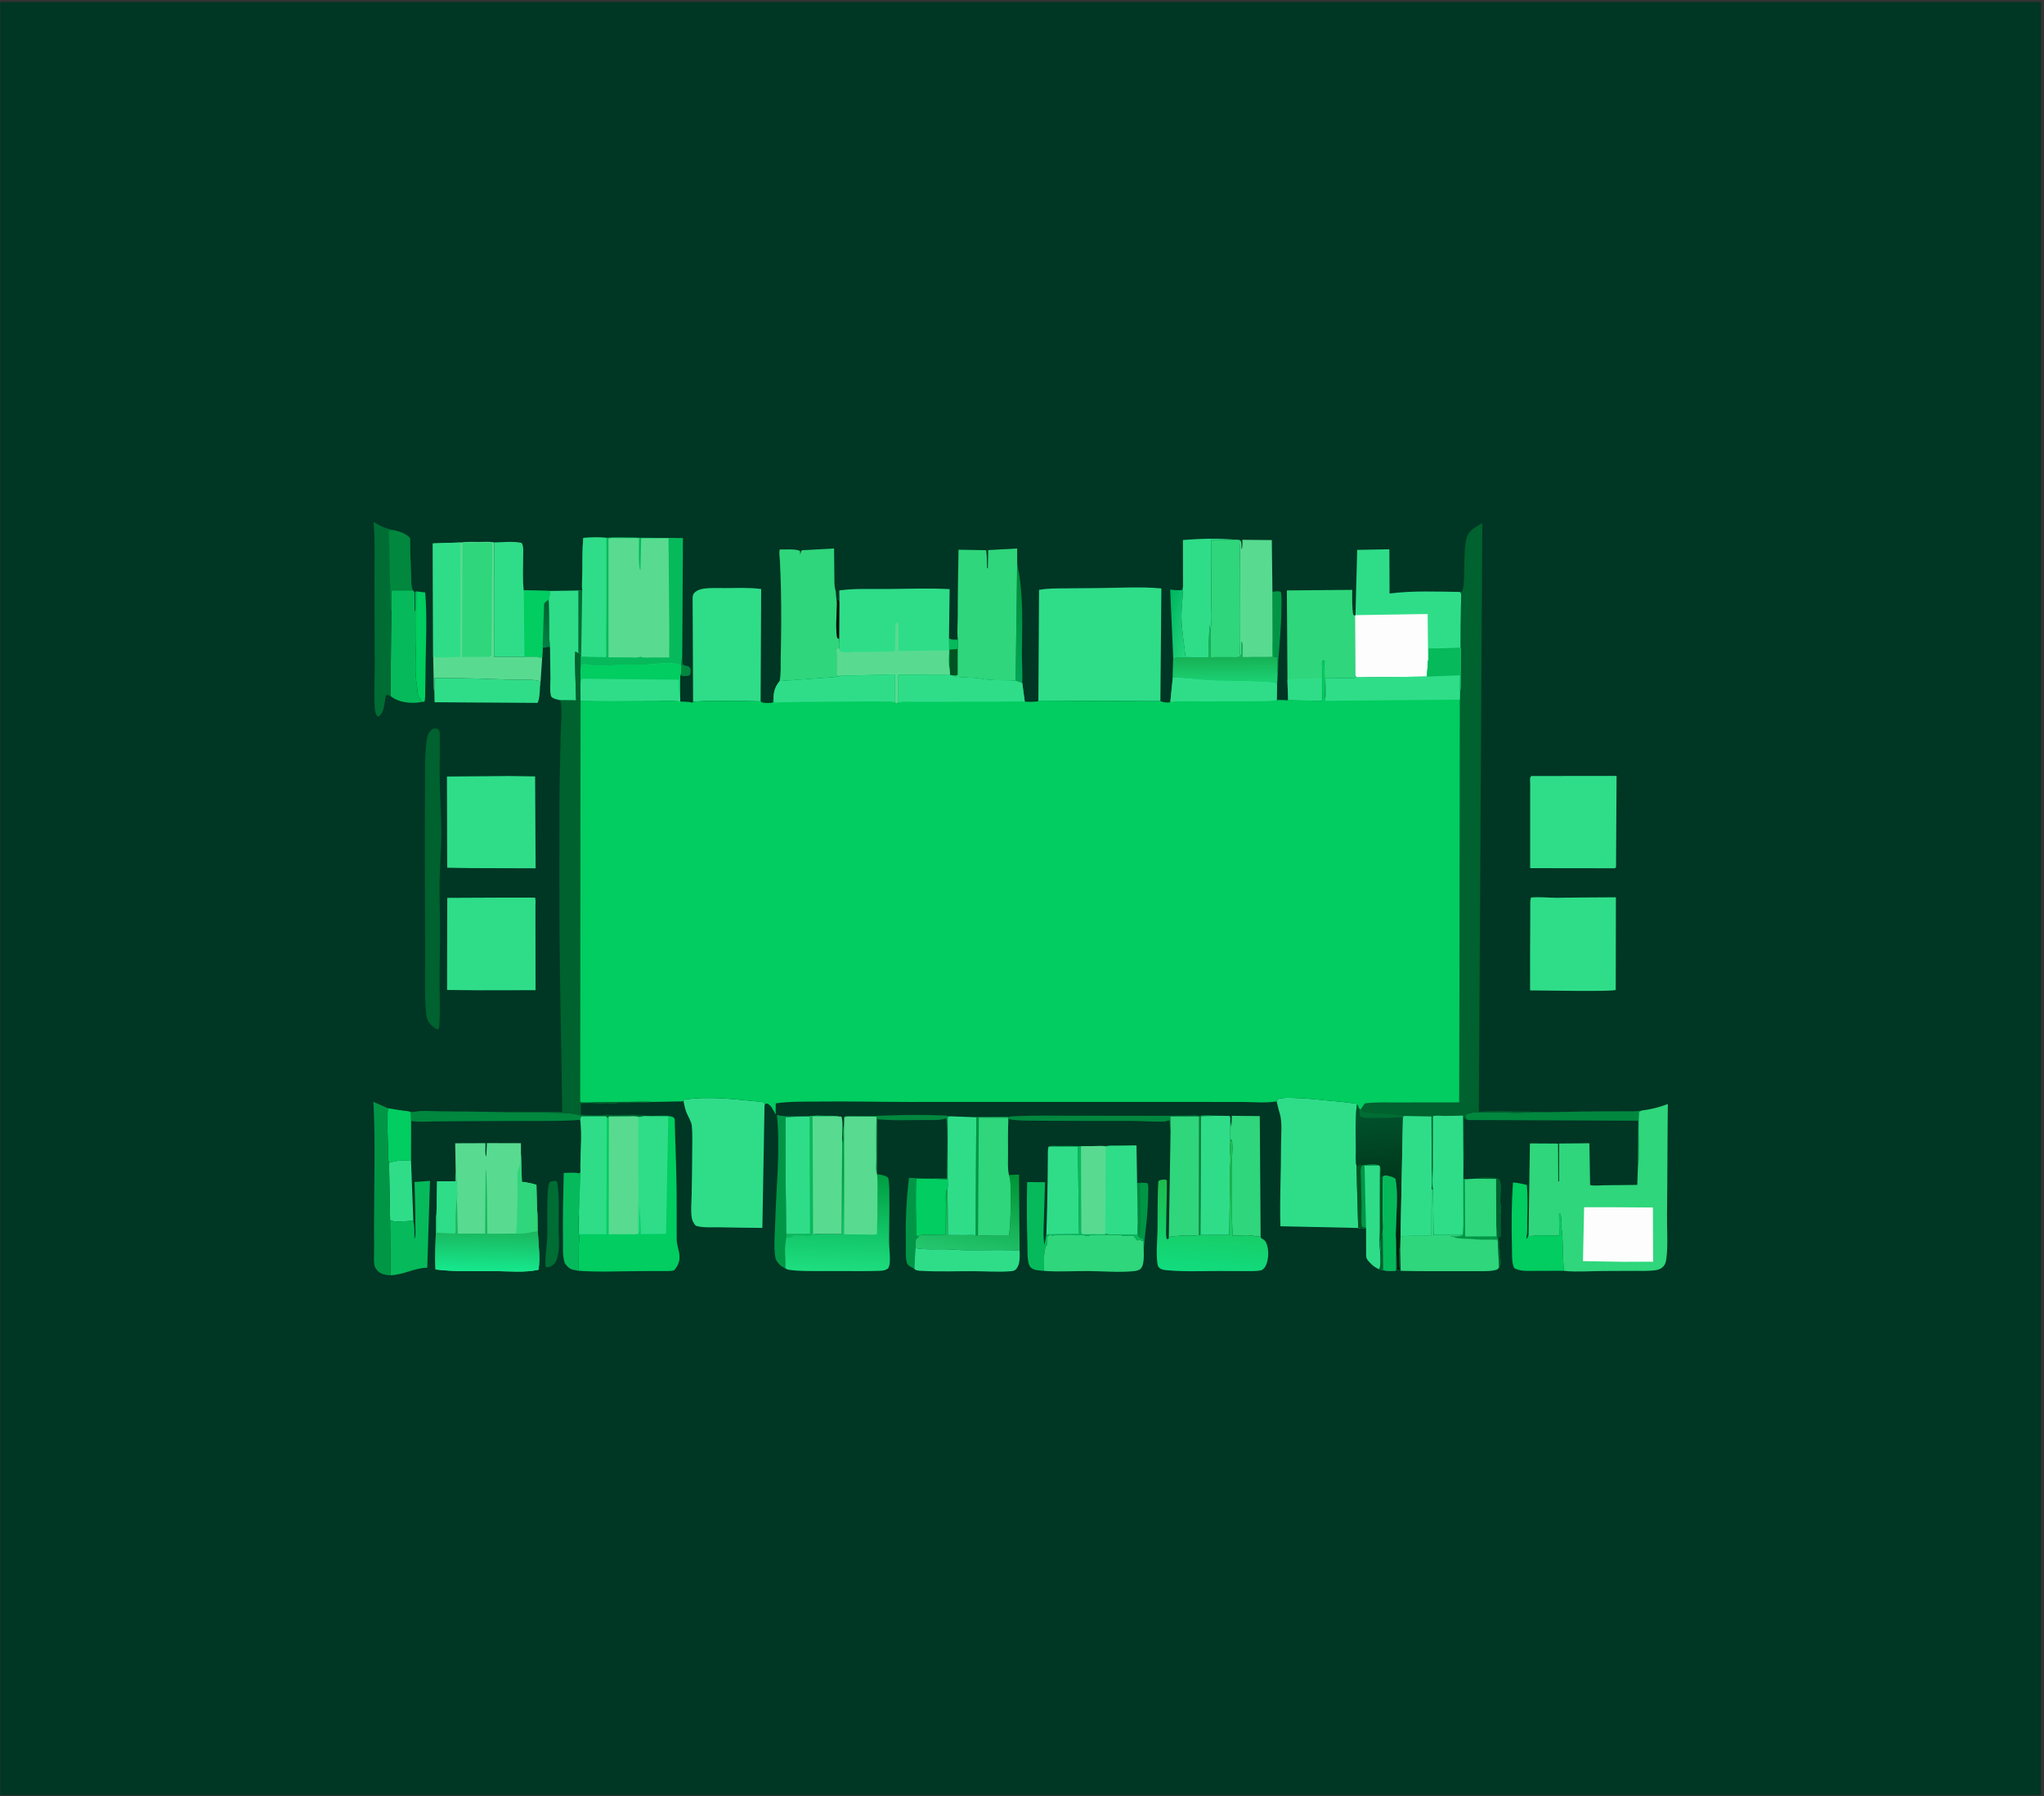 <svg width="627" height="551" viewBox="0 0 627 551" fill="none" xmlns="http://www.w3.org/2000/svg">
<rect x="0" y="0" width="627" height="551" fill="#333333" stroke="none"/>
<rect x="0.088" y="0.612" width="625.98" height="550.135" fill="#003624"/>
<path d="M208.943 204.624C209.124 204.492 208.968 204.178 208.979 203.955C209.022 203.025 209.096 202.139 209.275 201.222L209.388 203.859C209.982 204.164 210.524 204.278 211.171 204.402C211.694 204.88 211.888 205.152 211.878 205.891L211.68 207.078C211.086 207.454 210.031 207.467 209.348 207.35L208.85 207.225L208.615 207.282C208.915 206.501 208.878 205.46 208.943 204.624Z" fill="#01873E"/>
<path d="M451.94 361.634C454.047 361.11 457.639 361.061 459.737 361.607C461.357 363.347 459.618 367.984 460.548 370.156C460.474 370.711 460.319 371.192 460.562 371.71L460.483 371.957C460.296 372.74 460.393 373.649 460.393 374.457C460.391 376.131 460.397 377.805 460.403 379.479H460.071L459.735 379.59C459.736 380.14 459.644 380.45 459.958 380.922C459.958 381.733 459.744 383.153 460.181 383.807L460.119 384.155C460.054 384.618 460.162 384.82 460.181 385.251L460.15 385.538C460.115 385.886 460.19 385.987 460.293 386.305C460.556 387.112 460.387 387.879 459.994 388.608L459.834 388.891L459.426 380.709L459.398 380.438C459.004 379.071 459.132 377.475 458.979 376.022L458.938 361.683L451.94 361.634Z" fill="#00622E"/>
<path d="M258.994 342.738C259.157 342.489 259.035 342.641 259.441 342.362C262.552 342.311 265.694 342.433 268.797 342.334C274.952 342.135 281.096 341.89 287.252 342.174C288.491 342.232 290.095 342.101 291.251 342.471L290.718 342.772L290.715 361.822L285.89 361.62C287.339 361.416 288.988 361.569 290.459 361.576C290.391 358.921 290.964 344.348 290.206 343.101C288.195 343.855 285.188 343.592 283.025 343.614C278.416 343.66 273.662 343.838 269.077 343.357L269.038 360.25C268.532 359.16 268.805 356.8 268.798 355.544C268.772 351.235 268.749 346.928 268.858 342.62C266.875 342.533 264.877 342.571 262.891 342.571C261.62 342.571 260.231 342.454 258.994 342.738Z" fill="#01873E"/>
<path d="M390.322 181.57C391.148 181.472 392.164 181.201 392.913 181.628C393.226 183.16 393.069 184.842 393.069 186.402C393.068 191.725 392.556 196.946 392.147 202.242C392.034 203.706 392.18 205.271 391.865 206.696C391.626 205.063 391.861 203.232 391.8 201.563L391.63 201.674C391.209 201.796 390.973 201.741 390.6 201.551L390.385 196.396L390.322 181.57Z" fill="#019646"/>
<path d="M348.818 362.951L350.227 362.852L351.953 362.965C352.416 363.792 352.19 365.425 352.185 366.396C352.165 371.122 351.669 375.467 351.121 380.144C351.029 380.932 351.077 381.801 350.892 382.566L350.84 382.744L350.79 380.736L350.715 379.937L350.281 379.925C349.671 379.83 349.478 379.557 349.087 379.13L349.012 375.277L348.818 362.951Z" fill="#019646"/>
<path d="M348.818 362.951L350.221 362.852L349.688 363.496L349.712 363.677C349.922 365.372 350.091 378.446 349.573 379.116L349.086 379.13L349.011 375.277L348.818 362.951Z" fill="#01873E"/>
<path d="M312.021 171.814C312.056 173.55 312.383 174.914 312.682 176.591C313.032 178.551 313.176 180.696 313.324 182.688C313.761 188.551 313.494 194.534 313.463 200.406C313.447 203.432 313.725 206.585 313.58 209.59C312.91 209.255 312.278 209.073 311.553 208.894L312.021 171.814Z" fill="url(#paint0_linear_122_130759)"/>
<path d="M359.892 201.912L358.955 180.895C360.167 180.993 361.431 181.185 362.641 181.029L362.891 179.91L362.894 180.13C362.906 183.19 362.381 186.254 362.422 189.339C362.478 193.428 363.261 197.559 363.662 201.629L359.892 201.912Z" fill="url(#paint1_linear_122_130759)"/>
<path d="M280.459 389.266L279.932 388.955C279.456 388.683 278.763 388.412 278.451 387.945C277.654 386.757 277.896 383.644 277.873 382.234C277.758 375.192 277.933 368.332 278.844 361.337L282.947 361.58L281.129 361.695C280.913 363.138 280.978 364.691 280.945 366.149C280.85 370.375 281.073 374.589 281.038 378.814C281.371 379.26 281.15 379.105 281.72 379.253L281.694 379.672C281.381 379.829 281.052 379.86 280.96 380.221C280.747 381.052 280.819 382.062 280.796 382.922L280.459 389.266Z" fill="#019646"/>
<path d="M169.498 362.387C170.13 362.297 170.349 362.149 170.893 362.51C171.68 367.094 171.346 372.113 171.354 376.762C171.359 379.647 171.873 384.024 170.674 386.638C170.217 387.635 169.634 388.277 168.6 388.657C168.265 388.766 167.962 388.792 167.614 388.83L167.32 388.47C167.128 385.584 167.74 382.515 167.875 379.61C168.016 376.589 167.518 364.59 168.572 362.767C168.734 362.486 169.202 362.468 169.498 362.387Z" fill="#006D34"/>
<path d="M127.724 181.426L130.428 181.771C131.071 189.528 130.613 197.434 130.528 205.203C130.504 207.446 130.498 209.685 130.435 211.928C130.405 212.972 130.49 214.208 130.236 215.216C129.904 215.286 129.626 215.342 129.284 215.346L129.201 215.08L128.92 214.783L129.087 214.55C127.786 213.411 128.156 211.95 127.887 210.381C127.165 206.164 127.574 201.33 127.62 197.055C127.677 191.846 127.632 186.635 127.724 181.426Z" fill="#01CD60"/>
<path d="M309.254 342.718C310.274 342.358 311.633 342.461 312.711 342.408C317.33 342.184 321.977 342.283 326.602 342.286C336.91 342.293 347.221 342.329 357.529 342.324C359.935 342.322 362.348 342.237 364.758 342.242C365.676 342.244 366.894 342.104 367.759 342.359L368.006 342.458C368.965 341.842 371.995 342.201 373.236 342.307L372.982 342.332L368.446 342.442L368.246 378.699L367.975 379.01L367.754 378.887L367.808 342.539L359.01 342.534L359.062 347.223L358.769 343.74L358.379 343.776C357.839 343.92 357.615 344.105 357.013 344.121C353.635 344.208 350.152 343.895 346.751 343.902C338.99 343.917 331.231 343.898 323.47 343.865C320.698 343.852 317.924 343.852 315.152 343.79C313.21 343.747 311.222 343.784 309.328 343.308L309.19 342.942L309.254 342.718Z" fill="#01873E"/>
<path d="M118.998 340.003C120.596 340.278 122.192 340.533 123.798 340.754C124.527 340.855 125.461 340.849 126.073 341.24L126.111 343.855L126.089 356.152C124.108 356.038 122.263 355.925 120.335 356.482L119.351 356.76C118.897 355.659 119.056 353.371 119.027 352.125C118.934 348.153 118.651 343.957 118.998 340.003Z" fill="#01CD60"/>
<path d="M119.342 356.758L120.326 356.48C122.254 355.923 124.099 356.037 126.079 356.15L126.8 374.623C126.489 374.509 125.763 374.619 125.41 374.627C124.117 374.66 120.528 375.046 119.664 374.294L119.342 356.758Z" fill="#2FDD89"/>
<path d="M240.869 389.109C240.36 388.852 239.84 388.584 239.408 388.208C238.599 387.504 238.02 386.763 237.837 385.695C237.281 382.45 237.71 378.68 237.788 375.372C238.044 364.406 239.452 352.989 238.307 342.075C240.697 342.645 242.805 342.407 245.215 342.52L244.985 342.554L240.981 342.78C240.948 352.585 240.971 362.37 241.131 372.174C241.155 373.67 241.175 375.164 241.176 376.659C241.177 377.286 241.073 378.02 241.29 378.611L241.213 379.477C240.423 382.45 241 386.044 240.869 389.109Z" fill="#019646"/>
<path d="M177.528 389.875C176.149 389.604 175.098 389.626 174.089 388.57C173.719 388.182 173.297 387.732 173.143 387.208C172.538 385.161 172.742 382.524 172.705 380.388C172.588 373.545 172.787 366.695 172.929 359.853C174.383 359.818 176.015 359.659 177.44 359.945L177.62 359.985L178.068 359.64L177.607 372.343C177.398 373.618 177.484 374.979 177.48 376.268C177.477 377.109 177.356 378.121 177.598 378.924C177.893 379.91 177.546 381.41 177.526 382.476C177.48 384.94 177.517 387.41 177.528 389.875Z" fill="#06BA5B"/>
<path d="M126.068 341.24L127.381 341.049C129.59 340.632 132.513 340.938 134.793 340.943C141.559 340.959 148.328 341.104 155.095 341.193C157.048 341.417 159.06 341.32 161.026 341.319C164.169 341.317 167.31 341.327 170.452 341.379C173.011 341.421 175.649 341.451 178.122 342.177C179.64 342.622 182.239 342.327 183.895 342.338C184.556 342.342 185.285 342.255 185.907 342.508L178.402 342.521C178.079 342.931 178.079 343.062 178.004 343.561C173.177 343.963 168.351 343.898 163.511 343.91C156.91 343.926 150.31 343.932 143.709 343.968C140.005 343.988 136.302 344.032 132.598 344.065C130.53 344.084 128.105 344.332 126.106 343.855L126.068 341.24Z" fill="#01873E"/>
<path d="M470.312 341.189C476.752 341.29 483.187 340.992 489.624 340.965C492.406 340.954 495.189 340.95 497.971 340.943C499.796 340.939 501.704 341.045 503.506 340.725L502.763 341.143C502.501 345.072 502.725 349.106 502.665 353.051C502.641 354.572 502.756 356.241 502.441 357.732C502.236 356.186 502.387 354.464 502.4 352.898C502.426 349.874 502.457 346.852 502.54 343.829L450.237 343.62L449.798 343.296C449.535 342.799 449.447 342.582 449.519 342.02C450.966 341.094 453.992 341.257 455.693 341.239C460.427 341.19 465.387 341.635 470.083 341.212L470.312 341.189Z" fill="#01873E"/>
<path d="M282.953 361.58L285.888 361.619L290.712 361.821C290.723 362.644 290.91 363.893 290.655 364.653C289.888 365.769 290.182 367.842 290.168 369.169C290.134 372.421 290.112 375.673 290.107 378.924C288.234 378.883 286.36 378.84 284.488 378.824C283.619 378.816 282.44 378.712 281.726 379.253C281.156 379.104 281.377 379.259 281.044 378.814C281.079 374.588 280.857 370.374 280.952 366.149C280.984 364.691 280.919 363.138 281.135 361.695L282.953 361.58Z" fill="#01CD60"/>
<path d="M321.606 351.815C322.43 351.442 323.587 351.593 324.481 351.587C326.858 351.571 329.234 351.553 331.609 351.677L331.702 378.273L332.01 378.74C333.689 378.749 335.369 378.756 337.048 378.753C337.696 378.752 338.547 378.867 339.156 378.627L339.359 378.517C340.348 378.879 341.657 378.724 342.705 378.732C344.751 378.746 346.785 378.735 348.826 378.895L349.015 375.279L349.09 379.131C349.48 379.558 349.673 379.831 350.283 379.926L350.718 379.939L350.792 380.737L350.447 380.676C349.957 380.576 350.142 380.642 349.726 380.366L349.53 380.416L348.834 380.555C348.462 380.221 348.435 380.148 348.276 379.7L347.944 379.59L347.942 379.202C347.033 379.165 344.615 379.38 343.93 378.925C342.292 378.925 334.795 378.552 333.898 379.147C333.249 379.131 332.835 379.041 332.226 378.925L331.445 378.979C329.295 379.013 327.106 378.921 324.947 378.923C324.276 378.924 323.537 378.774 322.974 379.147C322.566 378.985 322.443 378.857 321.97 378.981C321.75 379.038 321.412 379.199 321.327 379.424C321.175 379.828 321.297 380.175 321.3 380.59L321.245 381.145L321.3 381.699L320.948 382.222C319.99 383.759 320.301 388.042 320.305 389.909C319.015 389.775 317.112 389.808 316.16 388.814C314.955 387.554 315.217 383.532 315.167 381.842C314.977 375.463 314.919 369.032 315.081 362.652L320.549 362.701C320.495 366.606 320.306 370.51 320.202 374.414C320.135 376.908 319.939 379.498 320.405 381.962L320.968 378.7L330.983 378.603L330.621 351.796L321.606 351.815Z" fill="#06BA5B"/>
<path d="M451.942 361.635L458.94 361.684L458.981 376.022C459.134 377.475 459.006 379.072 459.4 380.439L459.428 380.71L459.093 380.346C456.287 380.348 453.279 380.336 450.488 380.067C449.451 379.968 447.48 380.048 446.586 379.745C446.161 379.601 446.14 379.458 445.631 379.445C445.239 379.435 445.196 379.455 444.834 379.257C445.88 379.238 447.487 379.409 448.441 379.023L448.675 378.896C449.013 376.888 448.883 374.717 448.893 372.683C448.91 369.026 448.886 365.368 448.868 361.71L449.34 361.792L451.942 361.635Z" fill="#2FD67B"/>
<path d="M448.868 361.71L449.34 361.792L449.462 379.339L458.966 379.315L458.981 376.022C459.134 377.475 459.006 379.071 459.4 380.438L459.428 380.709L459.093 380.345C456.287 380.348 453.279 380.335 450.488 380.067C449.451 379.967 447.48 380.047 446.586 379.745C446.161 379.601 446.14 379.457 445.631 379.444C445.239 379.435 445.196 379.455 444.834 379.257C445.88 379.238 447.487 379.409 448.441 379.022L448.675 378.896C449.013 376.888 448.883 374.717 448.893 372.683C448.91 369.025 448.886 365.367 448.868 361.71Z" fill="#019646"/>
<path d="M309.513 360.511L312.577 360.348L312.772 383.608C307.382 383.443 302.018 383.587 296.63 383.568C294.483 383.561 292.331 383.329 290.182 383.281C287.076 383.211 283.868 383.494 280.803 382.921C280.826 382.062 280.754 381.051 280.967 380.221C281.059 379.86 281.388 379.828 281.701 379.671L281.726 379.252C282.441 378.711 283.62 378.816 284.489 378.823C286.361 378.84 288.235 378.883 290.108 378.924C290.113 375.673 290.134 372.421 290.169 369.169C290.183 367.842 289.889 365.769 290.656 364.653L290.791 378.914C292.634 378.916 294.477 378.918 296.32 378.922C297.273 378.923 298.374 378.819 299.3 378.997L300.024 379.17C301.079 379.008 302.27 379.115 303.342 379.118C305.401 379.124 307.462 379.131 309.521 379.137C310.045 374.915 310.059 370.633 310 366.385C309.973 364.513 310.123 362.289 309.513 360.511Z" fill="url(#paint2_linear_122_130759)"/>
<path d="M280.796 382.92C283.861 383.493 287.069 383.21 290.174 383.28C292.324 383.328 294.476 383.56 296.623 383.567C302.011 383.586 307.375 383.442 312.765 383.607C312.799 385.43 313.002 388.006 311.623 389.44C311.267 389.809 310.731 389.949 310.234 389.996C306.489 390.341 302.428 390.012 298.655 390.001C293.334 389.985 287.932 390.197 282.62 389.897C281.823 389.853 281.048 389.871 280.459 389.265L280.796 382.92Z" fill="#2FDD89"/>
<path d="M133.244 212.554C133.442 211.112 133.287 209.505 133.262 208.045C141.167 207.897 149.188 208.291 157.093 208.543C159.562 208.621 163.279 208.213 165.597 208.999L165.653 210.594C165.558 212.033 165.57 214.412 164.877 215.651L133.302 215.451L133.244 212.554Z" fill="#2FDD89"/>
<path d="M126.802 374.626C127.202 376.4 127.099 378.331 127.127 380.144C127.611 378.914 127.403 377.165 127.411 375.851C127.436 371.447 127.25 367.039 127.172 362.635L131.902 362.293L131.06 388.94L130.791 388.943C127.029 389.048 123.683 391.123 119.834 391.243L119.666 374.297C120.529 375.049 124.119 374.662 125.411 374.63C125.765 374.621 126.491 374.511 126.802 374.626Z" fill="#06BA5B"/>
<path d="M119.837 391.241C118.539 391.221 117.187 391.032 116.153 390.178C115.542 389.673 114.989 388.898 114.838 388.113C114.591 386.833 114.748 385.34 114.748 384.029C114.749 381.098 114.732 378.167 114.733 375.236C114.737 362.875 115.192 350.389 114.545 338.047L118.995 340.001C118.647 343.955 118.931 348.152 119.024 352.123C119.053 353.369 118.893 355.658 119.347 356.759L119.67 374.295L119.837 391.241Z" fill="#019646"/>
<path d="M479.76 389.877C476.948 389.864 474.137 389.894 471.325 389.893C469.213 389.891 466.312 390.166 464.476 389.025C463.64 387.354 463.851 384.375 463.796 382.51C463.603 375.943 463.65 369.334 464.13 362.779C465.611 362.883 466.949 363.179 468.382 363.554C468.679 367.261 468.557 371.012 468.482 374.727C468.451 376.233 468.6 377.984 468.279 379.44L468.19 379.813L468.486 379.924L468.878 378.753L469.098 379.26L470.117 379.159C472.763 378.853 475.65 379.08 478.323 379.077L478.24 372.376L478.461 372.157C479.22 373.294 478.7 374.89 478.907 376.152C479.636 380.609 479.223 385.32 479.76 389.877Z" fill="#01CD60"/>
<path d="M321.609 351.815L330.624 351.796L330.985 378.604L320.971 378.7C321.169 372.946 321.31 367.199 321.369 361.442C321.389 359.39 321.408 357.339 321.431 355.288C321.443 354.148 321.349 352.928 321.609 351.815Z" fill="#2FDD89"/>
<path d="M120.05 187.522L120.002 181.104L126.648 181.116L127.125 181.585L127.185 187.357L127.366 187.468L127.34 181.634L127.73 181.425C127.637 186.635 127.682 191.845 127.626 197.054C127.579 201.33 127.17 206.163 127.893 210.38C128.162 211.949 127.792 213.41 129.093 214.549L128.925 214.782L129.207 215.079L129.289 215.346L128.893 215.452C125.942 215.919 122.052 215.507 119.787 213.513L120.05 187.522Z" fill="#06BA5B"/>
<path d="M245.206 342.52L248.454 342.49L248.521 378.518L241.281 378.611C241.064 378.02 241.168 377.286 241.167 376.659C241.166 375.163 241.146 373.669 241.122 372.174C240.963 362.37 240.939 352.585 240.972 342.78L244.977 342.554L245.206 342.52Z" fill="#2FDD89"/>
<path d="M168.78 181.294L177.436 181.169L177.437 200.349L177.212 200.304C176.889 200.219 176.761 200.096 176.525 199.875C176.155 200.484 176.71 213.059 176.726 214.883L171.868 214.844C171.086 214.627 169.848 214.437 169.255 213.882C169.032 213.673 168.975 213.391 168.923 213.102C168.648 211.578 168.846 209.651 168.84 208.087C168.825 204.867 168.783 201.65 168.72 198.431C168.428 196.36 168.502 194.251 168.483 192.165C168.457 189.455 168.38 186.748 168.295 184.039C168.499 183.662 168.431 183.869 168.477 183.369L168.78 181.294Z" fill="#2FDD89"/>
<path d="M362.887 179.912L362.866 165.665C368.023 165.248 373.636 165.093 378.783 165.566L378.49 165.583L371.614 165.576C371.584 171.646 371.568 177.717 371.55 183.787C371.542 186.668 371.871 190.18 371.338 193.01L371.003 191.797L370.669 201.652L363.658 201.63C363.257 197.561 362.474 193.43 362.418 189.341C362.377 186.256 362.902 183.192 362.89 180.131L362.887 179.912Z" fill="#2FDD89"/>
<path d="M291.244 342.47L299.477 342.772L299.295 378.996C298.369 378.818 297.267 378.922 296.314 378.92C294.471 378.917 292.628 378.914 290.785 378.913L290.65 364.652C290.905 363.892 290.718 362.642 290.707 361.82L290.71 342.77L291.244 342.47Z" fill="#2FDD89"/>
<path d="M378.784 165.565C379.371 165.584 379.985 165.511 380.503 165.799C380.278 168.467 380.409 171.217 380.414 173.895C380.424 178.469 380.438 183.043 380.447 187.617C380.452 190.711 380.449 193.804 380.443 196.899C380.441 198.388 380.283 200.057 380.447 201.531C379.412 201.713 378.251 201.618 377.196 201.622C375.235 201.628 373.273 201.633 371.311 201.638L371.339 193.009C371.872 190.179 371.543 186.667 371.551 183.786C371.57 177.716 371.585 171.646 371.615 165.575L378.491 165.582L378.784 165.565Z" fill="#2FD67B"/>
<path d="M377.378 343.772L377.725 345.738L377.867 342.321L386.439 342.416L386.699 379.483C386.137 379.27 385.61 379.39 385.053 379.259C383.01 378.782 380.212 379.085 378.066 379.099C378.072 377.113 377.911 375.164 377.91 373.197C377.909 367.367 377.909 361.535 377.912 355.705C377.913 354.455 378.313 350.438 377.696 349.514C377.083 350.137 377.622 355.987 377.421 357.274L377.367 357.535C377.061 356.265 377.285 354.501 377.284 353.178C377.284 350.057 377.168 346.888 377.378 343.772Z" fill="#2FD67B"/>
<path d="M439.12 364.799L439.59 364.966L439.737 378.888L448.674 378.896L448.44 379.022C447.486 379.408 445.879 379.238 444.833 379.256C445.195 379.455 445.238 379.434 445.63 379.444C446.139 379.457 446.16 379.601 446.585 379.744C447.479 380.047 449.45 379.967 450.487 380.067C453.278 380.335 456.286 380.347 459.092 380.345L459.427 380.709L459.834 388.891L459.311 389.467C457.627 390.044 455.788 389.981 454.027 389.991C451.709 390.004 449.39 389.996 447.072 389.993C441.265 389.985 435.452 390.047 429.647 389.892L429.487 382.526L429.611 379.259L430.423 379.259C433.217 378.94 436.175 379.104 439.008 379.076L439.1 365.067L439.12 364.799Z" fill="#2FD67B"/>
<path d="M320.295 389.908C320.291 388.041 319.981 383.758 320.938 382.221L321.29 381.699L321.236 381.144L321.29 380.589C321.287 380.174 321.165 379.827 321.317 379.423C321.402 379.198 321.741 379.037 321.96 378.98C322.433 378.856 322.557 378.984 322.965 379.146C323.528 378.773 324.267 378.923 324.938 378.922C327.096 378.92 329.286 379.012 331.436 378.978L332.217 378.924C332.826 379.04 333.24 379.13 333.889 379.146C334.785 378.551 342.283 378.924 343.92 378.924C344.605 379.379 347.023 379.164 347.932 379.201L347.934 379.589L348.267 379.699C348.425 380.147 348.453 380.22 348.824 380.554L349.52 380.415L349.716 380.365C350.132 380.641 349.948 380.575 350.438 380.675L350.783 380.736L350.833 382.745C350.815 384.457 351.163 388.003 349.899 389.235C349.377 389.744 348.522 389.915 347.822 389.987C343.324 390.45 338.391 389.992 333.86 389.957C329.465 389.924 324.874 390.243 320.503 389.928L320.295 389.908Z" fill="#2FD67B"/>
<path d="M359.069 347.225L359.016 342.536L367.815 342.541L367.761 378.889C366.314 379.263 364.572 379.072 363.078 379.078C362.044 379.081 360.996 379.268 360.015 379.25C359.352 379.239 359.079 379.418 358.533 379.771L359.069 347.225Z" fill="#2FD67B"/>
<path d="M373.234 342.308L377.144 342.354C377.522 342.877 377.409 343.141 377.384 343.772C377.174 346.888 377.289 350.056 377.289 353.178C377.29 354.5 377.066 356.264 377.372 357.535L377.086 378.867C375.004 378.873 372.921 378.876 370.839 378.873C370.07 378.872 368.919 379.032 368.244 378.699L368.445 342.443L372.98 342.333L373.234 342.308Z" fill="#2FDD89"/>
<path d="M380.505 165.8L380.626 166.054C380.919 166.719 380.809 167.797 380.819 168.521C381.259 167.808 381.077 166.463 381.093 165.607L390.127 165.69L390.323 181.57L390.386 196.397L390.307 201.598L381.147 201.626C381.125 200.739 381.293 197.275 380.814 196.791C380.777 197.977 381.001 200.576 380.449 201.531C380.284 200.057 380.443 198.388 380.445 196.899C380.45 193.805 380.454 190.711 380.449 187.617C380.439 183.043 380.426 178.469 380.416 173.896C380.411 171.217 380.279 168.467 380.505 165.8Z" fill="#58DB90"/>
<path d="M248.459 342.49C249.935 342.194 251.484 342.311 252.985 342.324C254.404 342.336 255.893 342.242 257.288 342.513L258.075 342.573C258.709 343.59 258.332 347.955 258.335 349.342L258.238 378.631C256.319 378.63 254.4 378.628 252.48 378.628C251.518 378.628 250.339 378.501 249.413 378.704C248.751 379.184 247.794 378.956 246.954 378.978C246.131 378.999 245.33 378.935 244.501 378.978H242.941V379.146L243.387 379.256C243.005 379.634 241.785 379.476 241.209 379.476L241.286 378.611L248.526 378.518L248.459 342.49Z" fill="#58DB90"/>
<path d="M248.459 342.49C249.935 342.194 251.484 342.311 252.985 342.324C254.404 342.336 255.893 342.242 257.288 342.513L249.274 342.526L249.413 378.704C248.751 379.184 247.794 378.956 246.954 378.978C246.131 378.999 245.33 378.935 244.501 378.978H242.941V379.146L243.387 379.256C243.005 379.634 241.785 379.476 241.209 379.476L241.286 378.611L248.526 378.518L248.459 342.49Z" fill="#06BA5B"/>
<path d="M299.477 342.772L309.247 342.718L309.183 342.942L309.322 343.308C309.163 346.936 309.205 350.585 309.216 354.217C309.222 356.17 309.046 358.619 309.508 360.51C310.118 362.288 309.967 364.512 309.994 366.384C310.053 370.632 310.04 374.914 309.515 379.137C307.456 379.13 305.396 379.123 303.336 379.117C302.264 379.114 301.073 379.007 300.018 379.169L299.295 378.997L299.477 342.772Z" fill="#2FD67B"/>
<path d="M299.477 342.772L309.247 342.718L309.183 342.942L300.256 342.892L300.018 379.169L299.295 378.997L299.477 342.772Z" fill="#019646"/>
<path d="M119.779 213.513C119.486 213.379 119.185 213.287 118.879 213.186C118.731 213.257 118.533 213.268 118.434 213.399C118.273 213.609 118.196 214.413 118.149 214.693C117.95 215.868 117.804 217.214 117.35 218.323C117.091 218.953 116.627 219.431 116.118 219.867L115.642 219.655C115.218 218.882 115.033 218.202 114.969 217.324C114.659 213.087 114.946 208.696 114.947 204.442C114.951 195.792 114.864 187.141 114.864 178.491C114.864 172.528 115.086 166.283 114.609 160.354L114.588 160.116C116.882 161.562 118.375 162.15 121.02 162.727C122.677 163.109 124.681 163.73 125.775 165.128C125.842 168.997 125.933 172.861 126.116 176.725C126.173 177.93 126.056 180.076 126.639 181.115L119.994 181.103L120.041 187.522L119.779 213.513Z" fill="#006D34"/>
<path d="M120.043 187.521L119.838 187.324L119.264 162.938C119.848 162.585 120.347 162.712 121.022 162.726C122.679 163.108 124.683 163.729 125.777 165.127C125.844 168.996 125.935 172.859 126.118 176.724C126.175 177.929 126.058 180.075 126.641 181.114L119.996 181.102L120.043 187.521Z" fill="#01873E"/>
<path d="M132.666 223.65L132.976 223.548C133.65 223.414 134.105 223.483 134.633 223.872C135.094 224.987 134.888 226.899 134.902 228.133C134.945 231.864 134.817 235.598 134.893 239.324C134.997 244.407 135.312 249.545 135.374 254.601C135.44 260.122 134.889 265.722 134.827 271.266C134.775 275.837 134.989 280.405 134.99 284.976C134.992 290.27 134.832 295.57 134.828 300.867C134.826 304.634 135.024 308.402 134.87 312.168C134.824 313.307 134.907 314.684 134.492 315.748L133.954 315.772L133.694 315.609L133.325 315.363C132.624 314.9 132.115 314.389 131.609 313.715C130.875 312.74 130.758 311.669 130.659 310.486C130.192 304.882 130.435 299.078 130.425 293.451C130.409 284.391 130.325 275.331 130.32 266.271C130.315 257.973 130.298 249.674 130.37 241.376C130.411 236.673 130.243 231.799 130.865 227.132C131.058 225.679 131.479 224.557 132.666 223.65Z" fill="#00622E"/>
<path d="M377.37 357.535L377.425 357.274C377.625 355.986 377.087 350.136 377.7 349.514C378.317 350.438 377.916 354.455 377.916 355.704C377.913 361.535 377.913 367.366 377.913 373.197C377.914 375.163 378.075 377.113 378.069 379.098C380.215 379.085 383.014 378.781 385.056 379.259C385.613 379.39 386.141 379.269 386.703 379.483L386.845 379.831C387.999 380.484 388.379 380.865 388.733 382.208C389.239 384.126 389.131 386.823 388.125 388.579C387.826 389.102 387.48 389.362 386.985 389.69C385.29 390.071 383.447 389.977 381.712 389.974C379.21 389.97 376.707 389.959 374.205 389.948C368.956 389.924 363.473 390.207 358.252 389.73C357.441 389.657 356.562 389.61 355.864 389.151C355.345 388.809 355.13 388.295 355.047 387.692C354.591 384.381 355.015 380.606 355.069 377.25C355.149 372.29 354.998 367.341 355.328 362.387C355.933 361.862 356.632 361.949 357.413 361.878L357.95 362.164C357.966 366.404 357.77 370.649 357.756 374.893C357.75 376.545 357.571 378.427 357.859 380.05L358.193 380.196L358.527 379.852L358.523 379.769C359.069 379.416 359.342 379.237 360.005 379.248C360.986 379.266 362.033 379.079 363.068 379.076C364.562 379.07 366.304 379.261 367.751 378.887L367.972 379.01L368.242 378.699C368.917 379.032 370.068 378.871 370.837 378.872C372.919 378.876 375.002 378.872 377.084 378.867L377.37 357.535Z" fill="url(#paint3_linear_122_130759)"/>
<path d="M339.175 351.72C340.218 351.373 341.436 351.48 342.532 351.465C344.562 351.436 346.592 351.415 348.622 351.396L348.812 362.952L349.006 375.278L348.817 378.893C346.776 378.734 344.742 378.744 342.696 378.731C341.648 378.723 340.339 378.878 339.35 378.516L339.147 378.626C338.538 378.866 337.688 378.75 337.039 378.752C335.36 378.755 333.68 378.748 332.001 378.739L331.693 378.272L331.6 351.676C333.336 351.636 335.074 351.598 336.812 351.596C337.594 351.596 338.418 351.511 339.175 351.72Z" fill="#2FDD89"/>
<path d="M331.6 351.676C333.337 351.635 335.074 351.598 336.812 351.596C337.595 351.596 338.419 351.511 339.175 351.72L339.052 378.501C337.346 378.508 335.641 378.517 333.936 378.517C333.222 378.517 332.31 378.634 331.694 378.272L331.6 351.676Z" fill="#58DB90"/>
<path d="M151.576 166.415C154.25 166.35 157.371 166.008 159.986 166.551C160.736 167.495 160.475 169.611 160.483 170.787C160.504 174.173 160.254 177.775 160.667 181.131L168.78 181.294L168.477 183.369C168.431 183.868 168.499 183.662 168.295 184.039C168.38 186.747 168.457 189.455 168.482 192.165C168.502 194.251 168.428 196.36 168.719 198.43C167.954 198.321 167.206 198.485 166.443 198.586L166.322 201.711C165.713 201.798 165.278 201.635 164.692 201.584C163.444 201.476 162.129 201.567 160.871 201.537L151.541 201.527L151.576 166.415Z" fill="#2FDD89"/>
<path d="M160.666 181.132L168.779 181.294L168.476 183.37C168.43 183.869 168.498 183.663 168.294 184.04C168.379 186.748 168.456 189.456 168.481 192.166C168.501 194.252 168.427 196.361 168.718 198.431C167.953 198.322 167.205 198.486 166.442 198.587L166.321 201.712C165.712 201.799 165.277 201.636 164.691 201.585C163.442 201.477 162.128 201.568 160.87 201.538L160.666 181.132Z" fill="#01CD60"/>
<path d="M166.443 198.587L166.887 185.581C167.021 184.657 167.562 184.544 168.295 184.039C168.38 186.748 168.457 189.455 168.482 192.165C168.502 194.252 168.428 196.361 168.719 198.431C167.954 198.321 167.206 198.485 166.443 198.587Z" fill="url(#paint4_linear_122_130759)"/>
<path d="M394.932 208.55L394.749 181.137L414.802 180.965C414.797 183.486 414.709 186.079 415.087 188.578L415.666 188.927L415.758 207.331L415.59 208.089L406.571 208.11C406.585 209.888 407.015 212.858 406.456 214.475L406.234 202.785L405.902 202.565C405.794 202.675 405.626 202.749 405.578 202.896C405.424 203.365 405.579 204.551 405.579 205.081C405.579 207.584 405.587 210.087 405.571 212.591C405.567 213.221 405.704 214.482 405.419 215.018L395.179 214.792L395.022 211.659L394.932 208.55Z" fill="#2FD67B"/>
<path d="M394.928 208.548C396.923 208.159 398.968 208.2 400.994 208.159C402.457 208.129 403.944 208.006 405.402 208.119C405.402 210.268 405.116 212.92 405.416 215.017L395.175 214.791L395.018 211.658L394.928 208.548Z" fill="#2FDD89"/>
<path d="M239.148 208.961C239.619 206.599 239.423 203.939 239.483 201.53C239.656 194.682 239.704 187.806 239.556 180.957C239.492 177.994 239.371 175.033 239.24 172.071C239.203 171.241 238.877 169.285 239.22 168.581C240.739 168.631 244.196 168.306 245.39 169.042L245.491 170.152C245.577 169.619 245.66 169.281 245.947 168.82L255.853 168.269C255.875 170.981 255.897 173.694 255.938 176.405C255.96 177.819 255.862 179.506 256.227 180.863L256.336 181.251L256.734 185.455C256.694 187.335 256.193 194.706 256.952 195.857L257.432 195.996C257.515 196.943 257.619 198.141 257.467 199.084L257.09 198.588C256.944 198.765 256.734 198.906 256.653 199.12C256.532 199.439 256.653 200.485 256.653 200.893C256.653 203.002 256.653 205.113 256.653 207.222L256.985 207.435L257.319 207.359C257.731 207.28 258.031 207.29 258.443 207.331L256.093 207.712L255.793 207.759L239.148 208.961Z" fill="#2FD67B"/>
<path d="M212.612 215.356L212.455 183.361C212.494 182.593 212.694 182.105 213.29 181.598C213.985 181.006 214.97 180.736 215.854 180.604C218.001 180.285 220.352 180.435 222.524 180.422C226.146 180.401 229.905 180.224 233.493 180.703L233.318 215.178C231.19 215.049 213.621 214.832 212.612 215.356Z" fill="#2FDD89"/>
<path d="M293.819 196.283C293.538 193.857 293.794 191.094 293.793 188.638C293.789 181.972 293.915 175.311 294.032 168.646L302.504 168.802C302.771 170.59 302.736 172.454 302.793 174.26L303.018 174.386L303.131 168.763L312.024 168.277L312.021 171.814L311.553 208.893C309.119 208.588 306.586 208.767 304.133 208.628C302.252 208.522 300.406 208.102 298.522 207.963C296.329 207.803 293.87 207.994 291.798 207.161L291.404 207.096L291.243 205.014C290.811 203.455 291.024 201.157 291.166 199.53L291.107 195.805C291.768 196.443 292.904 196.286 293.819 196.283Z" fill="#2FD67B"/>
<path d="M291.107 195.806C291.768 196.443 292.904 196.286 293.819 196.283C293.937 197.247 293.866 198.12 293.778 199.08L293.764 207.002C293.247 207.43 292.463 207.209 291.798 207.161L291.404 207.097L291.243 205.014C290.811 203.455 291.024 201.157 291.166 199.53L291.107 195.806Z" fill="#015322"/>
<path d="M291.107 195.806C291.768 196.443 292.904 196.286 293.819 196.283C293.937 197.247 293.866 198.12 293.778 199.08L291.256 199.325L291.243 205.014C290.811 203.455 291.024 201.157 291.166 199.53L291.107 195.806Z" fill="#06BA5B"/>
<path d="M469.725 238.079L495.886 238.048L495.722 266.048L495.386 266.383L469.38 266.349C469.365 259.244 469.379 252.139 469.381 245.035C469.382 243.514 469.382 241.993 469.383 240.471C469.383 239.983 469.265 239.088 469.383 238.637C469.439 238.426 469.611 238.265 469.725 238.079Z" fill="#2FDD89"/>
<path d="M469.627 275.371C472.001 275.077 474.894 275.444 477.324 275.43C483.446 275.396 489.563 275.277 495.686 275.286L495.628 303.719C494.414 304.275 472.939 303.86 469.36 303.855C469.314 297.151 469.365 290.444 469.393 283.74C469.4 282.011 469.408 280.284 469.419 278.555C469.425 277.518 469.304 276.362 469.627 275.371Z" fill="#2FDD89"/>
<path d="M156.091 238.08L164.147 238.193L164.302 266.395L144.423 266.333L137.181 266.215L137.1 238.237L156.091 238.08Z" fill="#2FDD89"/>
<path d="M154.173 275.375L164.143 275.388C164.38 276.163 164.256 277.135 164.254 277.948C164.253 279.778 164.251 281.609 164.252 283.439C164.254 290.221 164.273 297.003 164.284 303.785L147.192 303.814L137.139 303.725L137.194 275.458L154.173 275.375Z" fill="#2FDD89"/>
<path d="M171.874 214.845L176.732 214.884C176.716 213.061 176.161 200.486 176.531 199.876C176.767 200.097 176.895 200.22 177.218 200.306L177.443 200.35L177.967 200.273L178.12 201.524L178.089 206.12L178.07 210.019L178.1 215.06L177.971 338.075C179.313 338.423 181.333 338.146 182.739 338.129C186.559 338.086 190.378 338.044 194.198 338.029C196.098 338.022 198.13 337.877 200.014 338.071C197.814 338.631 195.558 338.152 193.326 338.386C192.457 338.478 189.492 338.145 188.996 338.634C188.244 338.638 187.517 338.634 186.767 338.58C185.511 338.49 184.241 338.782 182.978 338.577C181.552 338.345 179.668 338.517 178.183 338.525L178.184 341.92C180.381 342.137 183.243 342.345 185.43 342.022C186.272 341.898 187.215 342.081 188.078 342.084C190.07 342.089 192.032 342.078 194.012 341.969L194.57 342.022C195.611 342.084 196.45 341.969 197.468 342.19C199.027 342.529 201.53 342.198 203.184 342.195C203.911 342.193 204.702 342.073 205.367 342.407L205.002 342.474C203.055 342.462 201.108 342.453 199.162 342.453C198.423 342.453 197.465 342.33 196.782 342.581C196.42 342.713 196.239 342.708 195.856 342.681C195.02 342.363 193.955 342.499 193.059 342.501C190.968 342.507 188.878 342.519 186.787 342.533L186.403 342.94L186.11 342.73L185.912 342.508C185.29 342.255 184.561 342.342 183.9 342.338C182.244 342.327 179.645 342.622 178.127 342.177C175.654 341.451 173.016 341.421 170.457 341.379C167.315 341.327 164.174 341.317 161.031 341.319C159.065 341.32 157.054 341.417 155.1 341.193C156.903 340.909 158.971 341.084 160.805 341.081C164.691 341.073 168.577 341.098 172.462 341.137C172.236 324.173 171.828 307.2 171.665 290.237C171.532 276.251 171.613 262.232 171.596 248.242C171.588 240.587 171.855 232.937 171.981 225.284C172.037 221.861 172.553 218.21 171.874 214.845Z" fill="#00622E"/>
<path d="M258.995 342.737C260.232 342.454 261.621 342.571 262.892 342.571C264.878 342.571 266.876 342.532 268.859 342.62C268.75 346.928 268.773 351.235 268.798 355.544C268.806 356.799 268.533 359.16 269.038 360.25C270.264 360.466 271.649 360.497 272.502 361.454C272.878 363.62 272.8 365.858 272.822 368.05C272.866 372.212 272.743 376.352 272.726 380.51C272.716 382.802 273.117 385.254 272.922 387.52C272.873 388.087 272.687 388.669 272.397 389.157C271.382 389.932 270.128 389.873 268.902 389.916C266.86 389.988 264.811 389.967 262.767 389.97C258.854 389.975 254.941 389.973 251.028 389.958C248.165 389.947 245.196 390.005 242.355 389.618C241.76 389.536 241.372 389.424 240.869 389.109C241 386.044 240.423 382.451 241.213 379.477C241.789 379.477 243.009 379.634 243.391 379.257L242.945 379.146V378.979H244.505C245.334 378.936 246.135 379 246.957 378.979C247.798 378.957 248.755 379.185 249.417 378.705C250.343 378.502 251.521 378.629 252.484 378.629C254.404 378.629 256.322 378.631 258.242 378.632L258.339 349.342L258.649 350.622C258.67 349.463 258.365 346.063 258.936 345.238L258.995 342.737Z" fill="url(#paint5_linear_122_130759)"/>
<path d="M258.994 342.737C260.231 342.454 261.62 342.571 262.891 342.571C264.877 342.571 266.875 342.532 268.858 342.62C268.749 346.928 268.772 351.235 268.797 355.544C268.805 356.799 268.532 359.16 269.038 360.25C269.264 362.318 269.164 364.515 269.17 366.597C269.182 370.625 269.126 374.637 268.986 378.662C268.049 378.908 266.803 378.755 265.824 378.747C263.535 378.73 261.245 378.711 258.955 378.691L258.936 345.238L258.994 342.737Z" fill="#58DB90"/>
<path d="M209.646 337.776L209.95 337.362C217.732 336.161 226.461 337.358 234.25 338.147C234.568 338.62 234.506 338.644 234.518 339.181L233.856 376.716C229.431 376.689 225.007 376.618 220.583 376.532C218.384 376.489 215.487 376.734 213.406 376.044C212.77 375.281 212.321 374.502 212.177 373.504C211.859 371.309 212.131 368.779 212.163 366.541C212.228 361.939 212.335 357.337 212.342 352.734C212.345 350.312 212.457 347.814 212.213 345.405C212.064 343.944 211.014 342.532 210.506 341.145C210.11 340.063 209.89 338.901 209.646 337.776Z" fill="#2FDD89"/>
<path d="M415.79 188.723L416.32 168.699L426.194 168.515L426.251 182.09C433.257 181.171 440.776 181.506 447.84 181.603C447.96 181.745 448.124 181.86 448.199 182.031C448.446 182.592 448.172 184.843 448.165 185.543C448.123 189.971 448.058 194.4 448.083 198.828L438.324 198.935L438.26 202.493L438.08 202.617L437.702 207.591L416.161 207.835L415.762 207.332L415.67 188.928L415.79 188.723Z" fill="#2FDD89"/>
<path d="M415.79 188.722L437.937 188.372L438.08 202.616L437.702 207.59L416.161 207.833L415.762 207.33L415.67 188.927L415.79 188.722Z" fill="#FDFDFD"/>
<path d="M141.217 166.438C143.145 166.144 145.224 166.274 147.177 166.266C148.602 166.26 150.184 166.12 151.574 166.415L151.539 201.527L160.868 201.537C162.126 201.568 163.441 201.476 164.689 201.584C165.276 201.636 165.711 201.798 166.32 201.711L165.722 210.536L165.643 210.594L165.588 209C163.27 208.213 159.553 208.621 157.084 208.543C149.179 208.292 141.158 207.897 133.253 208.045C133.278 209.506 133.433 211.112 133.235 212.554C132.983 211.245 133.065 209.776 133.027 208.444C132.96 206.112 132.908 203.78 132.88 201.447L132.779 166.724L141.217 166.438Z" fill="#58DB90"/>
<path d="M132.88 201.448L132.779 166.725L141.217 166.438L141.2 201.541C138.617 201.556 135.392 201.95 132.88 201.448Z" fill="#2FDD89"/>
<path d="M141.883 166.601C142.909 166.37 144.221 166.476 145.274 166.472C147.184 166.466 149.093 166.468 151.003 166.468L150.718 201.229C150.16 201.641 149.338 201.495 148.648 201.503C146.356 201.531 144.064 201.545 141.771 201.565L141.883 166.601Z" fill="#2FD67B"/>
<path d="M257.499 184.656L257.444 181.141C262.164 180.479 267.33 180.743 272.102 180.701C278.469 180.645 284.948 180.396 291.302 180.74L291.107 195.805L291.166 199.53C291.024 201.157 290.811 203.455 291.243 205.014L291.404 207.097L275.544 206.988L275.536 215.582C275.313 215.774 275.466 215.657 275.041 215.879L274.485 215.504L274.485 206.908L258.441 207.333C258.03 207.292 257.73 207.281 257.317 207.361L256.984 207.436L256.652 207.224C256.652 205.114 256.652 203.004 256.652 200.894C256.652 200.486 256.53 199.44 256.652 199.122C256.733 198.908 256.942 198.767 257.088 198.589L257.465 199.085C257.618 198.143 257.514 196.945 257.43 195.998L256.95 195.858C256.191 194.708 256.693 187.336 256.732 185.456L256.866 183.805L257.095 183.748L257.499 184.656Z" fill="#2FDD89"/>
<path d="M256.731 185.456L256.864 183.806L257.093 183.748L257.495 184.656L257.426 195.998L256.948 195.858C256.193 194.708 256.692 187.337 256.731 185.456Z" fill="#000B00"/>
<path d="M257.467 199.085L257.65 199.788C258.661 200.354 261.146 200.02 262.362 200.012C266.411 199.983 270.473 200.015 274.519 199.801L274.711 191.241L275.043 191.021L275.461 191.143C275.852 193.844 275.555 196.973 275.552 199.723L291.168 199.53C291.026 201.157 290.813 203.455 291.245 205.014L291.407 207.096L275.546 206.987L275.538 215.582C275.315 215.773 275.468 215.657 275.043 215.878L274.487 215.504L274.487 206.907L258.443 207.332C258.032 207.291 257.732 207.281 257.319 207.36L256.986 207.436L256.654 207.223C256.654 205.114 256.654 203.003 256.654 200.894C256.654 200.486 256.532 199.44 256.654 199.121C256.735 198.907 256.945 198.767 257.09 198.589L257.467 199.085Z" fill="#58DB90"/>
<path d="M391.623 337.894L391.87 337.217C393.379 336.722 395.174 336.809 396.757 336.842C400.187 336.915 403.601 337.27 407.012 337.62C409.983 337.926 413.096 338.123 416.031 338.634L416.186 339.164C415.659 343.577 415.868 348.173 415.903 352.617C415.915 354.092 415.707 356.142 416.084 357.539L416.627 376.738L392.771 376.216C392.519 367.868 392.974 359.422 392.967 351.061C392.965 348.155 393.411 344.128 392.505 341.381C392.126 340.23 391.907 339.07 391.623 337.894Z" fill="#2FDD89"/>
<path d="M416.191 339.164L416.526 338.856C416.651 339.366 416.709 339.729 417.023 340.164L417.38 340.413C418.172 341.376 419.046 341.322 420.219 341.434C422.204 341.626 424.237 341.62 426.19 341.888C427.193 342.026 428.141 341.953 429.156 342.163C429.619 342.258 430.094 342.263 430.565 342.275L430.596 342.366L439.109 342.483C439.135 347.6 439.16 352.717 439.181 357.834C439.19 360.009 439.499 362.678 439.122 364.799L439.102 365.067L439.01 379.076C436.177 379.104 433.219 378.94 430.425 379.259L429.613 379.26L429.489 382.526C429.184 383.042 429.303 383.794 429.297 384.39C429.278 385.874 429.071 387.641 429.338 389.095L429.412 389.468L429.009 389.698L428.53 389.507L428.228 380.275L428.205 380.027L428.187 389.845C427.101 389.832 425.277 390.022 424.3 389.653C423.858 389.593 423.455 389.532 423.032 389.39C422.095 389.04 421.288 388.434 420.573 387.743C420.176 387.359 419.467 386.625 419.237 386.132C418.989 385.601 419.069 384.269 419.062 383.665C419.037 381.366 419.039 379.066 419.037 376.767L418.906 376.713C417.943 376.825 417.596 377.118 416.632 376.739L416.089 357.54C415.712 356.142 415.92 354.092 415.908 352.617C415.873 348.174 415.665 343.578 416.191 339.164Z" fill="#2FDD89"/>
<path d="M423.287 357.856L423.388 358.22C423.649 359.238 423.587 360.446 423.624 361.498C423.888 361.283 424.048 361.11 424.256 360.849C424.043 365.031 424.155 369.244 424.171 373.432C424.176 374.855 424.434 376.745 424.151 378.111C423.893 378.85 423.812 379.361 423.843 380.146L423.576 380.256L423.468 383.682L423.32 383.752C422.983 381.585 423.269 378.892 423.256 376.676C423.22 370.403 423.249 364.13 423.287 357.856Z" fill="#015322"/>
<path d="M417.692 357.613C418.746 357.341 421.932 357.039 422.913 357.497L423.085 357.608L418.577 357.637L419.035 376.768L418.905 376.714C417.942 376.826 417.595 377.119 416.63 376.74L416.088 357.541C416.456 358.163 416.657 358.377 416.658 359.113C416.684 358.534 416.589 358.01 416.936 357.533L417.692 357.613Z" fill="#019646"/>
<path d="M416.088 357.542C416.457 358.164 416.657 358.378 416.658 359.114C416.685 358.535 416.59 358.011 416.937 357.534L417.693 357.614C417.214 358.719 417.434 360.184 417.461 361.378C417.523 364.077 417.615 366.776 417.653 369.475C417.685 371.714 417.475 374.039 417.707 376.262C418.184 376.581 418.206 376.406 418.662 376.56L418.905 376.715C417.943 376.827 417.596 377.12 416.631 376.741L416.088 357.542Z" fill="#015322"/>
<path d="M424.265 360.85C424.937 360.483 425.353 360.648 426.095 360.832C426.729 360.99 427.6 361.246 428.067 361.686C428.918 366.3 428.332 371.58 428.243 376.269C428.22 377.493 428.088 378.812 428.207 380.027L428.189 389.845C427.103 389.832 425.279 390.022 424.302 389.653C423.86 389.593 423.457 389.532 423.034 389.39C423.689 388.444 423.33 385.072 423.325 383.753L423.473 383.683L423.581 380.257L423.85 380.147C423.818 379.362 423.9 378.851 424.159 378.111C424.444 376.746 424.185 374.856 424.179 373.433C424.163 369.245 424.051 365.032 424.265 360.85Z" fill="#06BA5B"/>
<path d="M423.323 383.753L423.471 383.683L423.579 380.257L423.847 380.147C423.815 379.362 423.896 378.851 424.154 378.111L424.296 389.653C423.857 389.593 423.455 389.532 423.034 389.39C423.686 388.444 423.329 385.072 423.323 383.753Z" fill="#00622E"/>
<path d="M416.191 339.164L416.526 338.856C416.651 339.366 416.709 339.729 417.023 340.164L417.38 340.413C418.172 341.376 419.046 341.322 420.219 341.434C422.204 341.626 424.237 341.62 426.19 341.888C427.193 342.026 428.141 341.953 429.156 342.163C429.619 342.258 430.094 342.263 430.565 342.275L430.596 342.366L430.354 343.222L429.613 379.26L429.489 382.526C429.184 383.042 429.303 383.794 429.297 384.39C429.278 385.874 429.071 387.641 429.338 389.095L429.412 389.468L429.009 389.698L428.53 389.507L428.228 380.275L428.205 380.027C428.086 378.812 428.218 377.493 428.241 376.269C428.33 371.58 428.916 366.3 428.065 361.686C427.598 361.246 426.727 360.99 426.093 360.832C425.351 360.648 424.935 360.483 424.263 360.85C424.053 361.111 423.893 361.284 423.628 361.499C423.591 360.447 423.653 359.239 423.391 358.221L423.29 357.857L423.086 357.608L422.914 357.496C421.933 357.039 418.747 357.341 417.694 357.613L416.938 357.533C416.591 358.01 416.685 358.533 416.659 359.112C416.658 358.376 416.458 358.163 416.089 357.54C415.712 356.142 415.92 354.092 415.908 352.617C415.873 348.174 415.665 343.578 416.191 339.164Z" fill="url(#paint6_linear_122_130759)"/>
<path d="M417.018 340.163L417.375 340.413C418.167 341.376 419.041 341.321 420.214 341.434C422.198 341.625 424.231 341.619 426.184 341.888C427.188 342.025 428.136 341.953 429.151 342.162C429.613 342.258 430.089 342.262 430.56 342.275L430.591 342.365L430.349 343.221C430.06 342.88 430.22 343.049 429.863 342.719C426.854 342.994 423.81 342.962 420.789 342.965C419.587 342.966 418.195 343.158 417.236 342.408C416.975 341.716 417.033 340.898 417.018 340.163Z" fill="#006D34"/>
<path d="M430.353 343.222L430.596 342.365L439.108 342.482C439.134 347.6 439.159 352.717 439.181 357.834C439.19 360.009 439.498 362.678 439.121 364.799L439.101 365.066L439.01 379.076C436.176 379.103 433.218 378.939 430.424 379.259L429.612 379.259L430.353 343.222Z" fill="#2FDD89"/>
<path d="M139.791 359.493L139.631 350.751L148.927 350.717C148.952 351.744 148.695 354.043 149.165 354.867L149.357 350.702L159.799 350.729L159.793 354.058L159.818 354.306L160.086 362.58C161.625 362.788 163.07 363.006 164.546 363.504L164.71 370.471C165.014 373.085 164.901 375.744 165.013 378.372C165.173 382.111 165.766 385.827 165.185 389.552C161.049 390.501 156.046 389.988 151.793 389.968C145.785 389.94 139.558 390.222 133.594 389.463C133.421 385.639 133.598 381.88 133.698 378.058C133.745 376.271 133.577 374.231 133.895 372.48L134.101 362.428L139.806 362.419L139.791 359.493Z" fill="#58DB90"/>
<path d="M159.798 354.057L159.823 354.304L160.091 362.578C161.63 362.787 163.075 363.004 164.551 363.502L164.715 370.47L164.748 377.721C162.934 377.987 160.215 378.703 158.439 378.447C158.241 377.487 158.55 375.898 158.578 374.855C158.666 371.577 158.717 368.296 158.779 365.017C158.812 363.271 158.536 361.209 158.784 359.501C158.873 358.886 159.302 358.263 159.453 357.614C159.719 356.464 159.681 355.232 159.798 354.057Z" fill="#2FD67B"/>
<path d="M140.164 367.486L140.432 378.458L148.793 378.465L148.972 358.726C149.509 359.518 149.406 376.144 149.498 378.501L158.434 378.448C160.21 378.704 162.929 377.988 164.743 377.722L164.71 370.471C165.014 373.084 164.901 375.743 165.013 378.371C165.173 382.11 165.766 385.826 165.185 389.551C161.049 390.5 156.046 389.987 151.793 389.968C145.785 389.94 139.558 390.221 133.594 389.462C133.421 385.638 133.598 381.879 133.698 378.058C133.745 376.27 133.577 374.23 133.895 372.48L134.101 362.428L139.806 362.418L139.791 359.493C140.089 361.462 140.214 363.625 140.24 365.614C140.247 366.16 140.372 367.01 140.164 367.486Z" fill="url(#paint7_linear_122_130759)"/>
<path d="M139.793 359.492C140.091 361.462 140.216 363.625 140.242 365.614C140.249 366.159 140.374 367.01 140.166 367.485L140.134 367.717C139.844 369.951 139.761 372.255 139.733 374.507C139.717 375.727 139.891 377.268 139.618 378.443L133.931 378.203C133.943 376.343 134.123 374.318 133.896 372.479L134.103 362.427L139.807 362.418L139.793 359.492Z" fill="#2FDD89"/>
<path d="M318.521 214.948L318.727 180.977C321.317 180.464 324.084 180.536 326.718 180.504C330.274 180.46 333.831 180.432 337.387 180.408C343.594 180.366 350.087 179.935 356.256 180.529L355.955 215.113L318.521 214.948Z" fill="#2FDD89"/>
<path d="M195.857 342.681C196.24 342.707 196.422 342.713 196.783 342.58C197.466 342.33 198.424 342.452 199.163 342.452C201.11 342.452 203.057 342.461 205.004 342.474L205.368 342.406C206.198 342.631 206.49 342.555 206.964 343.297C207.082 349.608 207.389 355.908 207.505 362.213C207.617 368.231 207.533 374.241 207.577 380.257C207.59 382.245 208.548 383.983 208.442 386.049C208.371 387.424 207.713 388.675 206.817 389.691C205.729 390.073 204.351 389.944 203.198 389.954C200.977 389.973 198.756 389.97 196.536 389.974C190.266 389.985 183.782 390.331 177.537 389.876C177.525 387.411 177.488 384.941 177.534 382.477C177.554 381.411 177.901 379.911 177.606 378.925C177.364 378.122 177.485 377.11 177.488 376.269C177.492 374.98 177.406 373.619 177.615 372.344L178.076 359.641C177.878 354.35 178.696 348.809 178.011 343.561C178.085 343.061 178.085 342.93 178.409 342.52L185.913 342.508L186.112 342.73L186.404 342.94L186.788 342.533C188.879 342.518 190.97 342.506 193.06 342.501C193.956 342.499 195.021 342.362 195.857 342.681Z" fill="#01CD60"/>
<path d="M178.003 343.561C178.078 343.062 178.078 342.931 178.401 342.521L185.906 342.508L186.104 342.73L186.018 378.652L177.617 378.633C177.626 377.176 177.636 375.72 177.644 374.264C177.647 373.692 177.758 372.891 177.607 372.344L178.069 359.641C177.87 354.35 178.688 348.81 178.003 343.561Z" fill="#2FDD89"/>
<path d="M195.848 342.68C196.231 342.707 196.413 342.712 196.774 342.58C197.457 342.329 198.415 342.452 199.154 342.452C201.1 342.452 203.047 342.461 204.994 342.473L204.314 378.547L196.583 378.627L196.226 369.823C196.184 371.786 196.141 373.748 196.096 375.71C196.076 376.553 196.198 377.7 195.879 378.462C195.515 375.048 195.865 371.215 195.857 367.767C195.84 359.404 195.824 351.043 195.848 342.68Z" fill="#2FDD89"/>
<path d="M186.784 342.532C188.875 342.518 190.966 342.506 193.056 342.501C193.952 342.498 195.017 342.362 195.853 342.681C195.829 351.043 195.846 359.404 195.862 367.768C195.87 371.215 195.521 375.048 195.884 378.462C195.239 378.821 193.959 378.657 193.21 378.66C191.045 378.669 188.881 378.67 186.717 378.669L186.784 342.532Z" fill="#58DB90"/>
<path d="M503.505 340.725C506.287 340.359 508.994 339.734 511.609 338.709C511.475 350.047 511.505 361.382 511.36 372.72C511.304 377.079 511.716 381.837 511.166 386.139C511.036 387.154 510.834 387.999 510.06 388.721C509.32 389.41 508.484 389.619 507.5 389.743C505.539 389.992 503.445 389.89 501.467 389.901C498.236 389.92 495.005 389.933 491.773 389.942C487.994 389.952 483.814 390.303 480.066 389.929L479.763 389.877C479.226 385.32 479.639 380.609 478.91 376.152C478.703 374.89 479.223 373.294 478.464 372.157L478.243 372.376L478.326 379.077C475.653 379.08 472.765 378.853 470.12 379.159L469.101 379.26L468.881 378.753L469.301 350.796L477.939 350.848L478.009 362.497L478.239 362.387L478.262 350.828L487.548 350.745L487.773 363.578C489.129 363.862 490.82 363.644 492.231 363.63C495.567 363.596 498.902 363.56 502.237 363.523L502.44 357.732C502.755 356.241 502.641 354.572 502.664 353.052C502.724 349.106 502.501 345.072 502.763 341.143L503.505 340.725Z" fill="#2FD67B"/>
<path d="M494.671 370.382L507.03 370.457L507.098 387.079L497.937 387.115L485.581 386.911L485.93 370.383L494.671 370.382Z" fill="#FDFDFD"/>
<path d="M186.029 165.006C188.882 164.718 191.893 164.895 194.763 164.906C195.575 164.909 196.333 165.056 197.134 164.982L209.491 165.068L209.283 201.222C209.104 202.14 209.03 203.025 208.987 203.955C208.976 204.178 209.132 204.492 208.951 204.624C208.886 205.46 208.923 206.501 208.623 207.283L208.598 213.232L208.685 215.23C205.839 214.788 202.475 215.102 199.565 215.102C192.417 215.1 185.245 215.239 178.101 215.059L178.071 210.018L178.09 206.119L178.121 201.523L177.968 200.272L177.444 200.349L177.443 181.169L178.597 181.326C178.415 179.308 178.626 177.127 178.652 175.097C178.696 171.755 178.603 168.348 178.934 165.023C181.243 164.876 183.728 164.774 186.029 165.006Z" fill="#06BA5B"/>
<path d="M178.597 181.327C178.415 179.309 178.626 177.128 178.652 175.097C178.696 171.756 178.603 168.349 178.934 165.024C181.243 164.877 183.728 164.775 186.029 165.007C186.038 175.379 186.067 185.754 185.941 196.125C185.926 197.4 185.935 198.675 185.956 199.949C185.965 200.476 186.081 201.152 185.85 201.618C184.027 201.583 182.204 201.547 180.38 201.508C179.731 201.494 178.905 201.336 178.283 201.483L178.121 201.524L177.968 200.273L177.444 200.35L177.443 181.17L178.597 181.327Z" fill="#2FDD89"/>
<path d="M177.443 181.169L178.592 181.326L178.279 201.482L178.118 201.523L177.966 200.272L177.444 200.349L177.443 181.169Z" fill="#006D34"/>
<path d="M178.08 206.119L178.383 203.79L178.51 204.005C178.752 204.006 178.848 204.041 179.067 203.896L179.29 203.675C180.553 204.451 187.168 204.114 188.876 204.119L189.098 203.896C191.959 203.899 194.829 203.975 197.686 203.915C201.217 203.84 205.161 202.891 208.618 203.974L208.941 204.625C208.875 205.461 208.913 206.501 208.613 207.283L208.587 213.232L208.675 215.23C205.828 214.788 202.465 215.103 199.554 215.102C192.407 215.101 185.235 215.239 178.09 215.059L178.061 210.018L178.08 206.119Z" fill="#2FDD89"/>
<path d="M178.08 206.119L178.383 203.79L178.51 204.005C178.752 204.006 178.848 204.041 179.067 203.896L179.29 203.675C180.553 204.451 187.168 204.114 188.876 204.119L189.098 203.896C191.959 203.899 194.829 203.975 197.686 203.915C201.217 203.84 205.161 202.891 208.618 203.974L208.941 204.625C208.875 205.461 208.913 206.501 208.613 207.283L208.587 213.232C208.139 211.921 208.333 209.934 208.304 208.525L178.621 208.241C178.048 208.726 178.155 209.293 178.061 210.018L178.08 206.119Z" fill="#01CD60"/>
<path d="M186.646 165.27C187.443 164.914 188.742 165.088 189.627 165.09C191.761 165.091 193.894 165.097 196.028 165.104C196.059 167.053 195.7 173.868 196.459 175.035L196.678 165.153L205.07 165.131L205.302 192.407L205.276 201.702C203.323 201.721 201.371 201.726 199.419 201.717C198.623 201.713 197.488 201.836 196.748 201.568L196.459 201.454C195.611 201.873 194.406 201.699 193.471 201.695C191.196 201.683 188.922 201.668 186.647 201.653L186.646 165.27Z" fill="#58DB90"/>
<path d="M447.834 181.603L448.505 181.394C448.995 180.379 448.987 179.033 449.071 177.924C449.321 174.639 448.805 166.188 450.439 163.745C451.476 162.195 453.133 161.385 454.712 160.498L453.634 341.07L453.96 341.045C458.035 340.74 462.243 340.948 466.328 341.014C467.349 341.031 469.385 340.825 470.311 341.191L470.082 341.213C465.386 341.636 460.426 341.191 455.692 341.24C453.991 341.259 450.965 341.095 449.518 342.021C449.446 342.584 449.534 342.8 449.797 343.298L450.237 343.622C449.519 343.46 449.512 343.428 449.037 342.862C449.036 345.855 449.035 348.846 449.029 351.839C449.026 353.335 449.197 355.11 448.9 356.561L448.867 361.712C448.884 365.369 448.909 369.027 448.892 372.684C448.882 374.718 449.012 376.889 448.674 378.898L439.737 378.89L439.59 364.968L439.12 364.801C439.496 362.68 439.188 360.011 439.179 357.836C439.158 352.719 439.133 347.602 439.107 342.485L430.594 342.368L430.563 342.278C430.092 342.265 429.616 342.26 429.154 342.165C428.139 341.955 427.191 342.028 426.187 341.89C424.234 341.622 422.201 341.628 420.217 341.436C419.043 341.324 418.17 341.378 417.377 340.415L418.661 338.533C422.04 338.093 425.602 338.271 429.009 338.252C435.215 338.217 441.421 338.228 447.627 338.237L447.828 214.639L447.846 212.92C448.104 211.214 448.021 209.365 448.033 207.638C448.053 204.701 448.065 201.764 448.077 198.828C448.052 194.4 448.117 189.971 448.159 185.543C448.166 184.843 448.44 182.592 448.193 182.031C448.118 181.86 447.954 181.745 447.834 181.603Z" fill="#00622E"/>
<path d="M439.593 364.967C439.25 362.866 439.536 360.23 439.539 358.071C439.548 352.864 439.552 347.658 439.56 342.451C440.404 342.14 441.921 342.354 442.847 342.359C444.825 342.371 446.799 342.318 448.776 342.258L448.882 356.272L448.903 356.56L448.87 361.711C448.888 365.368 448.912 369.026 448.895 372.684C448.885 374.718 449.015 376.889 448.677 378.897L439.74 378.889L439.593 364.967Z" fill="#2FDD89"/>
<path d="M363.659 201.628L370.67 201.65L371.004 191.795L371.339 193.008L371.31 201.637C373.272 201.632 375.234 201.627 377.196 201.621C378.25 201.617 379.412 201.712 380.447 201.529C380.999 200.574 380.775 197.976 380.812 196.79C381.291 197.273 381.123 200.737 381.145 201.624L390.305 201.596L390.384 196.396L390.599 201.55C390.972 201.74 391.208 201.795 391.629 201.673L391.799 201.562C391.86 203.231 391.625 205.062 391.864 206.695L391.742 210.183L391.646 214.836C392.477 214.625 394.107 214.837 395.005 214.847L395.017 211.657L395.173 214.79L405.414 215.016C405.698 214.48 405.562 213.219 405.565 212.589C405.581 210.085 405.574 207.582 405.574 205.079C405.574 204.549 405.419 203.363 405.573 202.894C405.621 202.747 405.789 202.673 405.897 202.563L406.229 202.783L406.451 214.473C407.01 212.856 406.58 209.886 406.566 208.108L415.585 208.087L415.753 207.329L416.151 207.832L437.692 207.588L438.071 202.615L438.251 202.491L438.314 198.933L448.073 198.825C448.062 201.762 448.049 204.699 448.029 207.635C448.018 209.362 448.1 211.211 447.842 212.917L447.824 214.636L447.623 338.234C441.418 338.226 435.211 338.214 429.006 338.249C425.598 338.269 422.036 338.09 418.657 338.531L417.374 340.413L417.017 340.163C416.703 339.729 416.644 339.366 416.52 338.856L416.185 339.164L416.03 338.634C413.094 338.123 409.982 337.926 407.011 337.621C403.6 337.27 400.186 336.916 396.756 336.842C395.173 336.809 393.377 336.722 391.869 337.217L391.622 337.894C388.471 338.475 384.597 338.087 381.375 338.083C374.337 338.074 367.299 338.064 360.262 338.055C333.082 338.019 305.903 338.098 278.725 338.071C269.544 338.063 260.36 337.847 251.18 337.953C246.842 338.003 242.254 337.872 237.968 338.508L237.919 341.942C237.234 340.689 236.69 339.209 235.357 338.547L234.762 338.64L234.51 339.18C234.498 338.643 234.561 338.62 234.242 338.147C226.454 337.357 217.725 336.161 209.943 337.361L209.639 337.776C209.208 338.012 208.087 337.908 207.578 337.925C205.055 338.009 202.53 338.031 200.006 338.068C198.121 337.875 196.09 338.02 194.19 338.027C190.37 338.041 186.55 338.084 182.731 338.127C181.324 338.143 179.304 338.421 177.963 338.073L178.091 215.057C185.236 215.237 192.408 215.099 199.555 215.1C202.466 215.101 205.83 214.787 208.676 215.228C209.911 215.276 211.158 215.278 212.367 215.555L212.609 215.355C213.618 214.83 231.187 215.048 233.316 215.177C233.507 215.334 233.654 215.467 233.908 215.535C234.6 215.721 236.595 215.8 237.171 215.436L237.291 213.741C237.437 211.728 237.909 210.544 239.144 208.961L255.789 207.759L256.089 207.712L258.439 207.331L274.482 206.906L274.483 215.503L275.038 215.877C275.464 215.656 275.31 215.772 275.534 215.581L275.542 206.986L291.402 207.095L291.796 207.159C293.868 207.993 296.326 207.802 298.52 207.962C300.403 208.1 302.25 208.521 304.13 208.627C306.583 208.765 309.117 208.587 311.551 208.892C312.276 209.071 312.908 209.253 313.578 209.588L314.346 215.224C315.507 215.46 317.087 215.243 318.287 215.217L318.52 214.945L355.954 215.11C356.874 215.458 357.834 215.625 358.811 215.496L358.999 215.362L359.758 207.844L359.889 201.911L363.659 201.628Z" fill="#01CD60"/>
<path d="M359.761 207.845C363.824 207.843 367.951 208.543 372.027 208.686C376.425 208.839 380.805 208.788 385.207 209.001C387.243 209.098 389.296 209.081 391.298 209.484C391.514 209.742 391.608 209.889 391.745 210.184L391.649 214.836C388.974 215.248 386.182 215.133 383.48 215.147C378.387 215.175 373.294 215.193 368.201 215.191C365.187 215.19 361.99 214.99 359.002 215.363L359.761 207.845Z" fill="#2FDD89"/>
<path d="M363.665 201.628L370.675 201.65L371.01 191.795L371.345 193.008L371.316 201.637C373.278 201.632 375.24 201.627 377.202 201.621C378.256 201.617 379.418 201.712 380.452 201.529C381.005 200.574 380.78 197.976 380.818 196.79C381.297 197.273 381.128 200.737 381.15 201.624L390.31 201.596L390.389 196.396L390.605 201.55C390.978 201.74 391.214 201.795 391.635 201.673L391.805 201.562C391.865 203.231 391.631 205.062 391.87 206.695L391.748 210.183C391.611 209.889 391.517 209.741 391.301 209.483C389.298 209.081 387.246 209.097 385.21 209C380.808 208.787 376.428 208.838 372.03 208.685C367.954 208.542 363.827 207.843 359.764 207.844L359.894 201.911L363.665 201.628Z" fill="url(#paint8_linear_122_130759)"/>
<path d="M258.443 207.333L274.486 206.908L274.487 215.505C273.756 215.146 272.316 215.255 271.489 215.236C269.001 215.18 266.516 215.176 264.027 215.209C257.438 215.297 250.847 215.271 244.259 215.373C242.6 215.398 240.941 215.438 239.281 215.466C238.965 215.471 237.961 215.592 237.702 215.494C237.564 215.441 237.471 215.308 237.356 215.216L237.295 213.743C237.442 211.73 237.913 210.547 239.148 208.963L255.793 207.761L256.093 207.714L258.443 207.333Z" fill="#2FDD89"/>
<path d="M275.537 215.582L275.545 206.987L291.406 207.096L291.799 207.161C293.872 207.994 296.33 207.803 298.524 207.963C300.407 208.102 302.254 208.522 304.134 208.628C306.587 208.766 309.12 208.588 311.554 208.893C312.28 209.072 312.912 209.254 313.582 209.589L314.35 215.225C312.014 215.13 309.672 215.254 307.333 215.247C301.208 215.228 295.084 215.279 288.958 215.319C285.949 215.338 282.94 215.319 279.931 215.317C278.657 215.316 276.724 215.133 275.537 215.582Z" fill="#2FDD89"/>
<path d="M448.073 198.825C448.062 201.762 448.05 204.699 448.029 207.635C448.018 209.362 448.101 211.211 447.843 212.917L447.824 214.636L406.616 215.015L406.452 214.473C407.01 212.856 406.58 209.886 406.566 208.108L415.585 208.087L415.753 207.329L416.152 207.832L437.693 207.588L438.071 202.615L438.251 202.491L438.315 198.933L448.073 198.825Z" fill="#2FDD89"/>
<path d="M448.075 198.825C448.063 201.762 448.051 204.699 448.031 207.635C448.019 209.362 448.102 211.211 447.844 212.917C447.618 211.082 447.818 209.048 447.842 207.192L437.694 207.588L438.072 202.615L438.252 202.491L438.316 198.933L448.075 198.825Z" fill="#06BA5B"/>
<defs>
<linearGradient id="paint0_linear_122_130759" x1="312.157" y1="177.035" x2="301.209" y2="181.352" gradientUnits="userSpaceOnUse">
<stop stop-color="#008E39"/>
<stop offset="1" stop-color="#00A758"/>
</linearGradient>
<linearGradient id="paint1_linear_122_130759" x1="359.643" y1="181.473" x2="368.611" y2="184.486" gradientUnits="userSpaceOnUse">
<stop stop-color="#00B660"/>
<stop offset="1" stop-color="#21D57C"/>
</linearGradient>
<linearGradient id="paint2_linear_122_130759" x1="311.716" y1="360.833" x2="306.992" y2="387.176" gradientUnits="userSpaceOnUse">
<stop stop-color="#009435"/>
<stop offset="1" stop-color="#24C66D"/>
</linearGradient>
<linearGradient id="paint3_linear_122_130759" x1="357.191" y1="362.387" x2="354.819" y2="388.954" gradientUnits="userSpaceOnUse">
<stop stop-color="#1EBC4E"/>
<stop offset="1" stop-color="#11DC7E"/>
</linearGradient>
<linearGradient id="paint4_linear_122_130759" x1="167.701" y1="185.026" x2="161.604" y2="191.563" gradientUnits="userSpaceOnUse">
<stop stop-color="#006130"/>
<stop offset="1" stop-color="#017F42"/>
</linearGradient>
<linearGradient id="paint5_linear_122_130759" x1="270.699" y1="361.055" x2="269.169" y2="390.657" gradientUnits="userSpaceOnUse">
<stop stop-color="#009F42"/>
<stop offset="1" stop-color="#1EDE80"/>
</linearGradient>
<linearGradient id="paint6_linear_122_130759" x1="428.753" y1="387.692" x2="424.826" y2="342.153" gradientUnits="userSpaceOnUse">
<stop stop-color="#001708"/>
<stop offset="1" stop-color="#00512B"/>
</linearGradient>
<linearGradient id="paint7_linear_122_130759" x1="164.131" y1="378.148" x2="163.881" y2="389.984" gradientUnits="userSpaceOnUse">
<stop stop-color="#1AB75E"/>
<stop offset="1" stop-color="#16E78C"/>
</linearGradient>
<linearGradient id="paint8_linear_122_130759" x1="360.983" y1="202.117" x2="361.008" y2="209.107" gradientUnits="userSpaceOnUse">
<stop stop-color="#16B356"/>
<stop offset="1" stop-color="#1BD173"/>
</linearGradient>
</defs>
</svg>
